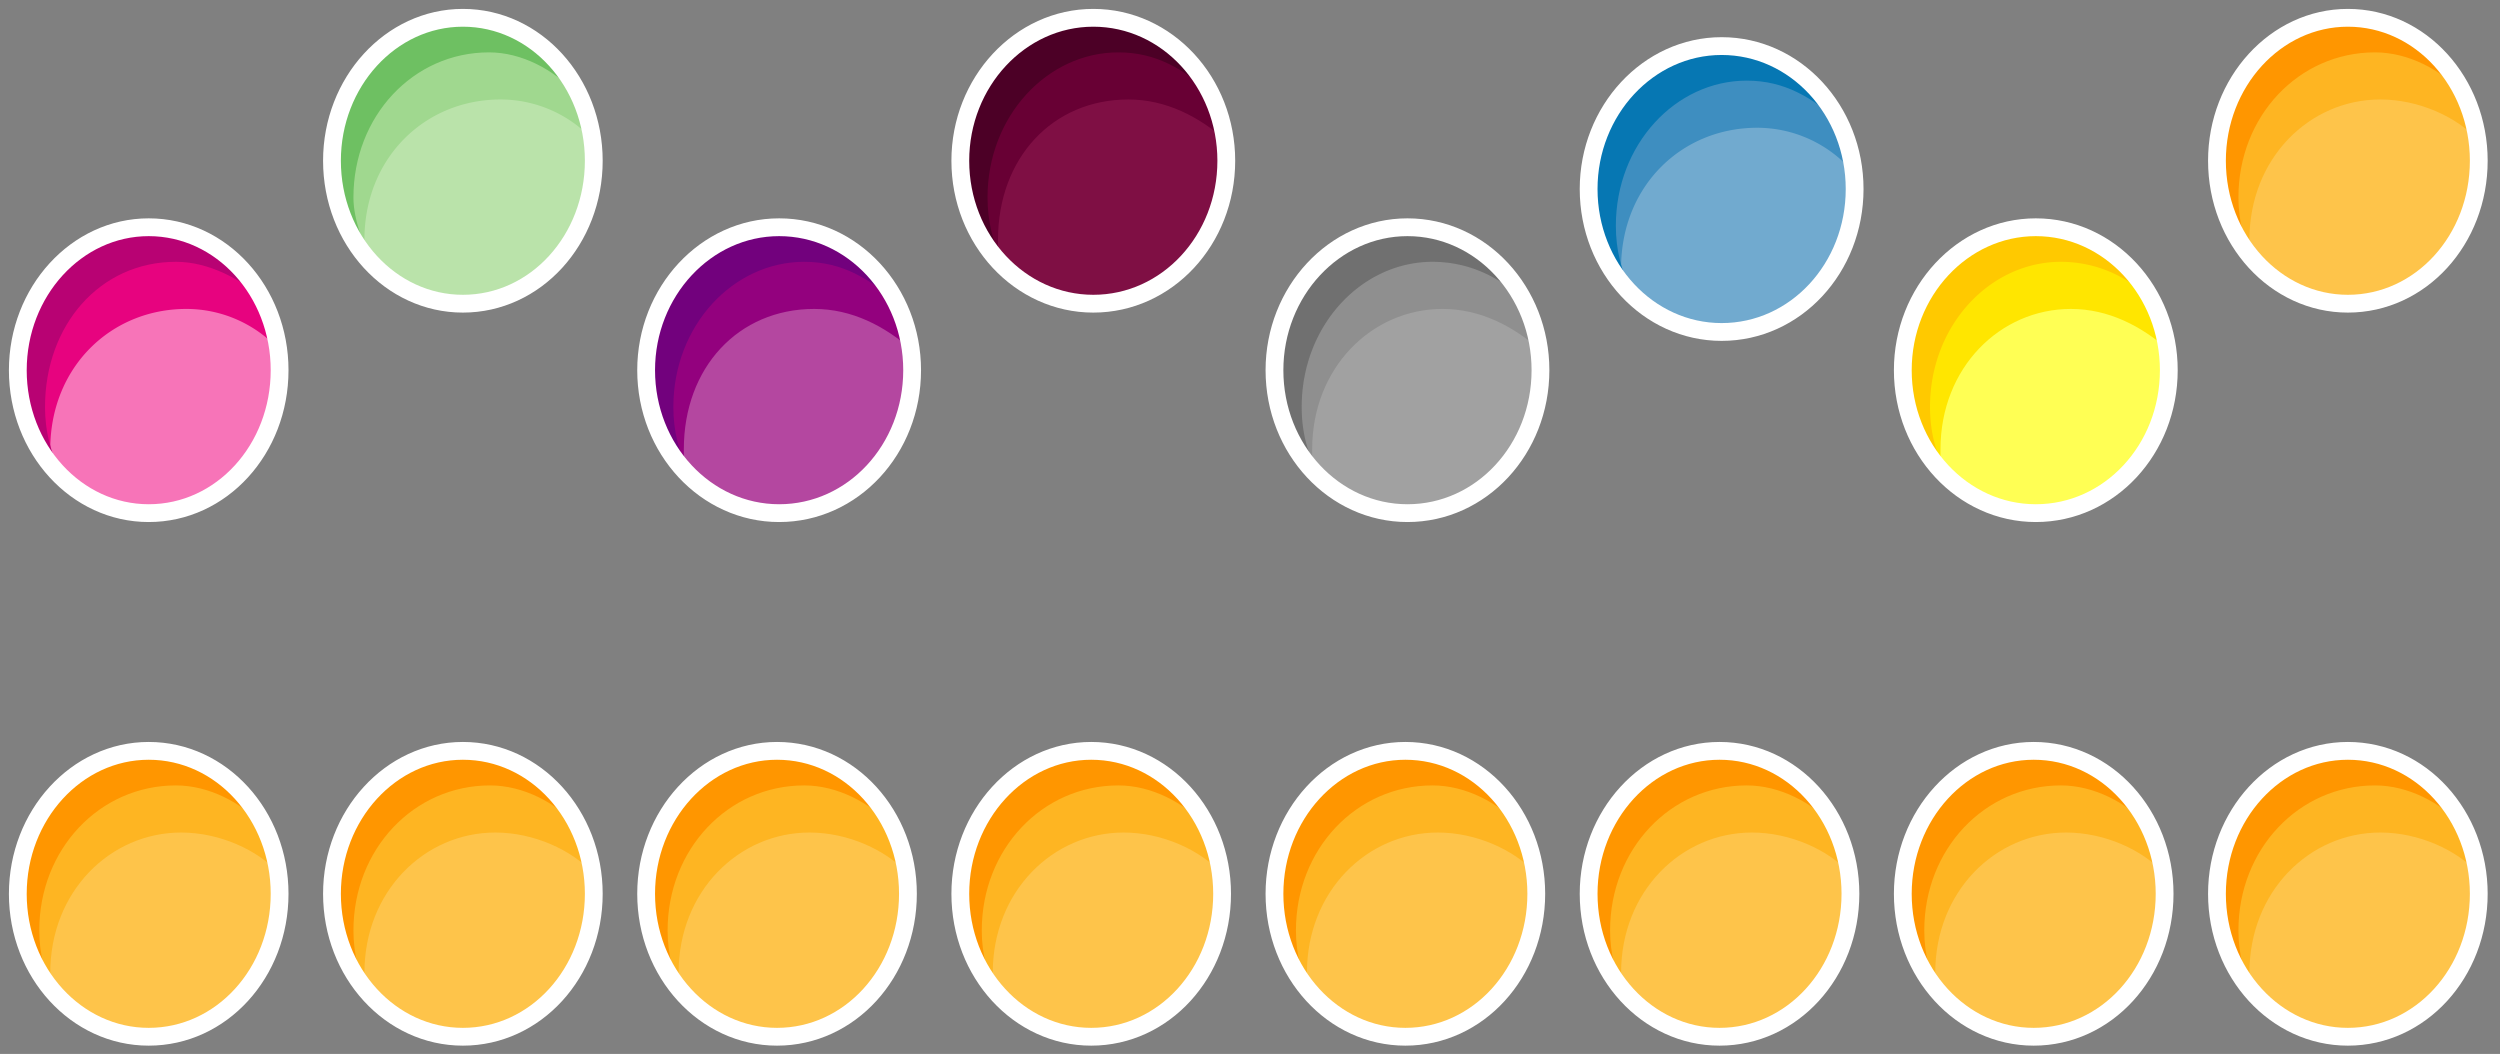 <svg xmlns="http://www.w3.org/2000/svg" version="1.0" viewBox="0 0 190.866 80.466"><rect x="0" y="0" width="190.866" height="80.466" fill="#808080" stroke="none"/><defs><clipPath clipPathUnits="userSpaceOnUse" id="a"><path d="M0 0h190.604v80.511H0z"/></clipPath></defs><path d="M1.32 28.223c0-5.996 4.476-10.913 9.993-10.913 5.557 0 9.994 4.917 9.994 10.913 0 6.036-4.437 10.913-9.994 10.913-5.517 0-9.994-4.877-9.994-10.913z" fill="#f774b8" fill-rule="evenodd" fill-opacity="1" stroke="none"/><path d="M3.838 34.3c0-6.237 4.597-10.714 10.393-10.714a9.608 9.608 0 0 1 7.076 3.118c-.4-5.357-4.997-9.394-9.994-9.394-5.397 0-9.994 4.917-9.994 11.193 0 2.678.84 5.356 2.519 7.115V34.3z" fill="#e7037f" fill-rule="evenodd" fill-opacity="1" stroke="none"/><path d="M3.438 31.061c0-6.196 4.157-11.073 9.994-11.073 2.518 0 4.997 1.32 7.076 3.118-2.08-3.558-5.397-5.796-9.155-5.796-5.437 0-10.034 4.917-10.034 11.113 0 3.118 1.28 5.756 3.358 7.515-.84-1.319-1.24-3.078-1.24-4.877z" fill="#b80273" fill-rule="evenodd" fill-opacity="1" stroke="none"/><path clip-path="url(#a)" d="M1.36 28.263c0-5.996 4.476-10.914 9.993-10.914 5.557 0 9.994 4.918 9.994 10.914 0 6.036-4.437 10.913-9.994 10.913-5.517 0-9.994-4.877-9.994-10.913" fill="none" stroke="#fff" stroke-width="1.359px" stroke-linecap="round" stroke-linejoin="round" stroke-miterlimit="4" stroke-dasharray="none" stroke-opacity="1"/><path d="M145.232 28.223c0-5.996 4.557-10.913 10.154-10.913 5.636 0 10.154 4.917 10.154 10.913 0 6.036-4.518 10.913-10.154 10.913-5.597 0-10.154-4.877-10.154-10.913z" fill="#ffff54" fill-rule="evenodd" fill-opacity="1" stroke="none"/><path d="M148.15 34.3c0-6.237 4.557-10.714 9.954-10.714 2.878 0 5.397 1.319 7.436 3.118-.8-5.357-4.957-9.394-9.914-9.394-5.797 0-10.394 4.917-10.394 11.193 0 2.678 1.28 5.356 2.918 7.115V34.3z" fill="#ffe600" fill-rule="evenodd" fill-opacity="1" stroke="none"/><path d="M147.35 31.061c0-6.196 4.558-11.073 9.995-11.073a9.608 9.608 0 0 1 7.075 3.118c-1.639-3.558-4.997-5.796-8.754-5.796-5.837 0-10.434 4.917-10.434 11.113 0 3.118 1.28 5.756 3.358 7.515-.84-1.319-1.24-3.078-1.24-4.877z" fill="#ffc900" fill-rule="evenodd" fill-opacity="1" stroke="none"/><path d="M145.272 28.263c0-5.996 4.557-10.914 10.154-10.914 5.636 0 10.154 4.918 10.154 10.914 0 6.036-4.518 10.913-10.154 10.913-5.597 0-10.154-4.877-10.154-10.913" fill="none" stroke="#fff" stroke-width="1.359px" stroke-linecap="round" stroke-linejoin="round" stroke-miterlimit="4" stroke-dasharray="none" stroke-opacity="1"/><path d="M49.29 28.223c0-5.996 4.557-10.913 10.154-10.913 5.637 0 10.154 4.917 10.154 10.913 0 6.036-4.517 10.913-10.154 10.913-5.597 0-10.154-4.877-10.154-10.913z" fill="#b447a0" fill-rule="evenodd" fill-opacity="1" stroke="none"/><path d="M52.208 34.3c0-6.237 4.158-10.714 9.954-10.714 2.879 0 5.397 1.319 7.436 3.118-.8-5.357-4.957-9.394-9.914-9.394-5.797 0-10.394 4.917-10.394 11.193 0 2.678 1.28 5.356 2.918 7.115V34.3z" fill="#93017e" fill-rule="evenodd" fill-opacity="1" stroke="none"/><path d="M51.409 31.061c0-6.196 4.557-11.073 9.994-11.073 2.918 0 4.997 1.32 7.075 3.118-1.639-3.558-4.996-5.796-8.754-5.796-5.837 0-10.434 4.917-10.434 11.113 0 3.118 1.28 5.756 3.358 7.515-.84-1.319-1.24-3.078-1.24-4.877z" fill="#72017d" fill-rule="evenodd" fill-opacity="1" stroke="none"/><path d="M49.33 28.263c0-5.996 4.557-10.914 10.154-10.914 5.637 0 10.154 4.918 10.154 10.914 0 6.036-4.517 10.913-10.154 10.913-5.597 0-10.154-4.877-10.154-10.913" fill="none" stroke="#fff" stroke-width="1.359px" stroke-linecap="round" stroke-linejoin="round" stroke-miterlimit="4" stroke-dasharray="none" stroke-opacity="1"/><path d="M121.247 14.391c0-5.996 4.557-10.913 10.153-10.913 5.637 0 10.154 4.917 10.154 10.913 0 6.037-4.517 10.914-10.154 10.914-5.596 0-10.153-4.877-10.153-10.914z" fill="#71aacf" fill-rule="evenodd" fill-opacity="1" stroke="none"/><path d="M123.765 20.468c0-6.237 4.597-10.714 10.394-10.714a9.608 9.608 0 0 1 7.075 3.118c-.4-5.357-4.557-9.394-9.994-9.394-5.396 0-9.993 4.917-9.993 11.193 0 2.678 1.279 5.357 2.918 7.116 0-.44-.4-.88-.4-1.32z" fill="#3e8ec0" fill-rule="evenodd" fill-opacity="1" stroke="none"/><path d="M123.365 17.23c0-6.197 4.557-11.074 9.994-11.074 2.918 0 4.997 1.32 7.076 3.118-1.64-3.557-4.997-5.796-9.155-5.796-5.436 0-10.033 4.917-10.033 11.113 0 3.118 1.279 5.757 3.357 7.516-.839-1.32-1.239-3.079-1.239-4.877z" fill="#0677b3" fill-rule="evenodd" fill-opacity="1" stroke="none"/><path d="M121.286 14.431c0-5.996 4.558-10.913 10.154-10.913 5.637 0 10.154 4.917 10.154 10.913 0 6.037-4.517 10.914-10.154 10.914-5.596 0-10.154-4.877-10.154-10.914" fill="none" stroke="#fff" stroke-width="1.359px" stroke-linecap="round" stroke-linejoin="round" stroke-miterlimit="4" stroke-dasharray="none" stroke-opacity="1"/><path d="M25.305 12.233c0-5.997 4.477-10.914 9.994-10.914 5.556 0 9.994 4.917 9.994 10.914 0 6.036-4.438 10.913-9.994 10.913-5.517 0-9.994-4.877-9.994-10.913z" fill="#bae3aa" fill-rule="evenodd" fill-opacity="1" stroke="none"/><path d="M27.823 18.309c0-6.236 4.597-10.714 10.394-10.714a9.608 9.608 0 0 1 7.076 3.119c-.4-5.357-4.997-9.395-9.994-9.395-5.397 0-9.994 4.917-9.994 11.193 0 2.679.84 5.357 2.518 7.116v-1.32z" fill="#a0d88f" fill-rule="evenodd" fill-opacity="1" stroke="none"/><path d="M26.984 15.07c0-6.195 4.557-11.072 10.353-11.072 2.479 0 4.957 1.319 6.596 3.118-1.639-3.558-4.957-5.797-8.674-5.797-5.397 0-9.954 4.917-9.954 11.113 0 3.119 1.279 5.757 2.918 7.516-.4-1.32-1.24-3.078-1.24-4.877z" fill="#6ec062" fill-rule="evenodd" fill-opacity="1" stroke="none"/><path clip-path="url(#a)" d="M25.345 12.273c0-5.997 4.477-10.914 9.994-10.914 5.556 0 9.994 4.917 9.994 10.914 0 6.036-4.438 10.913-9.994 10.913-5.517 0-9.994-4.877-9.994-10.913" fill="none" stroke="#fff" stroke-width="1.359px" stroke-linecap="round" stroke-linejoin="round" stroke-miterlimit="4" stroke-dasharray="none" stroke-opacity="1"/><path d="M97.261 28.223c0-5.996 4.557-10.913 10.154-10.913 5.636 0 10.154 4.917 10.154 10.913 0 6.036-4.518 10.913-10.154 10.913-5.597 0-10.154-4.877-10.154-10.913z" fill="#a1a1a1" fill-rule="evenodd" fill-opacity="1" stroke="none"/><path d="M100.18 34.3c0-6.237 4.557-10.714 9.953-10.714 2.879 0 5.397 1.319 7.436 3.118-.8-5.357-4.957-9.394-9.914-9.394-5.797 0-10.394 4.917-10.394 11.193 0 2.678 1.28 5.356 2.918 7.115V34.3z" fill="#8f8f8f" fill-rule="evenodd" fill-opacity="1" stroke="none"/><path d="M99.38 31.061c0-6.196 4.557-11.073 9.994-11.073a9.608 9.608 0 0 1 7.075 3.118c-1.639-3.558-4.997-5.796-8.754-5.796-5.837 0-10.434 4.917-10.434 11.113 0 3.118 1.28 5.756 3.358 7.515-.84-1.319-1.24-3.078-1.24-4.877z" fill="#707070" fill-rule="evenodd" fill-opacity="1" stroke="none"/><path d="M97.301 28.263c0-5.996 4.557-10.914 10.154-10.914 5.636 0 10.154 4.918 10.154 10.914 0 6.036-4.518 10.913-10.154 10.913-5.597 0-10.154-4.877-10.154-10.913" fill="none" stroke="#fff" stroke-width="1.359px" stroke-linecap="round" stroke-linejoin="round" stroke-miterlimit="4" stroke-dasharray="none" stroke-opacity="1"/><path d="M73.276 12.233c0-5.997 4.557-10.914 10.153-10.914 5.637 0 10.154 4.917 10.154 10.914 0 6.036-4.517 10.913-10.154 10.913-5.596 0-10.153-4.877-10.153-10.913z" fill="#7f0f44" fill-rule="evenodd" fill-opacity="1" stroke="none"/><path d="M76.194 18.309c0-6.236 4.157-10.714 9.954-10.714 2.878 0 5.397 1.32 7.435 3.119-.8-5.357-4.957-9.395-10.353-9.395-5.357 0-9.954 4.917-9.954 11.193 0 2.679 1.279 5.357 2.918 7.116v-1.32z" fill="#680034" fill-rule="evenodd" fill-opacity="1" stroke="none"/><path d="M75.394 15.07c0-6.195 4.558-11.072 9.994-11.072 2.918 0 4.997 1.319 7.076 3.118-1.639-3.558-4.997-5.797-9.154-5.797-5.437 0-10.034 4.917-10.034 11.113 0 3.119 1.279 5.757 3.358 7.516-.84-1.32-1.24-3.078-1.24-4.877z" fill="#4c0026" fill-rule="evenodd" fill-opacity="1" stroke="none"/><path clip-path="url(#a)" d="M73.316 12.273c0-5.997 4.557-10.914 10.153-10.914 5.637 0 10.154 4.917 10.154 10.914 0 6.036-4.517 10.913-10.154 10.913-5.596 0-10.153-4.877-10.153-10.913" fill="none" stroke="#fff" stroke-width="1.359px" stroke-linecap="round" stroke-linejoin="round" stroke-miterlimit="4" stroke-dasharray="none" stroke-opacity="1"/><path d="M1.32 68.199c0-5.997 4.476-10.914 9.993-10.914 5.557 0 9.994 4.917 9.994 10.914 0 6.036-4.437 10.913-9.994 10.913-5.517 0-9.994-4.877-9.994-10.913z" fill="#fec44a" fill-rule="evenodd" fill-opacity="1" stroke="none"/><path d="M3.838 74.275c0-6.236 4.597-10.714 9.994-10.714 2.918 0 5.836 1.32 7.475 3.119-.4-5.357-4.997-9.395-9.994-9.395-5.397 0-9.994 4.917-9.994 11.193 0 2.679.84 5.357 2.519 7.116v-1.319z" fill="#feb522" fill-rule="evenodd" fill-opacity="1" stroke="none"/><path d="M2.998 71.037c0-6.196 4.597-11.073 10.434-11.073 2.518 0 5.037 1.319 6.676 3.118-1.64-3.558-4.997-5.797-8.755-5.797-5.437 0-10.034 4.917-10.034 11.114 0 3.118 1.28 5.756 2.958 7.515-.84-1.32-1.279-3.078-1.279-4.877z" fill="#ff9600" fill-rule="evenodd" fill-opacity="1" stroke="none"/><path clip-path="url(#a)" d="M1.36 68.239c0-5.997 4.476-10.914 9.993-10.914 5.557 0 9.994 4.917 9.994 10.914 0 6.036-4.437 10.913-9.994 10.913-5.517 0-9.994-4.877-9.994-10.913" fill="none" stroke="#fff" stroke-width="1.359px" stroke-linecap="round" stroke-linejoin="round" stroke-miterlimit="4" stroke-dasharray="none" stroke-opacity="1"/><path d="M25.305 68.199c0-5.997 4.477-10.914 9.994-10.914 5.556 0 9.994 4.917 9.994 10.914 0 6.036-4.438 10.913-9.994 10.913-5.517 0-9.994-4.877-9.994-10.913z" fill="#fec44a" fill-rule="evenodd" fill-opacity="1" stroke="none"/><path d="M27.823 74.275c0-6.236 4.597-10.714 9.994-10.714 2.918 0 5.837 1.32 7.476 3.119-.4-5.357-4.997-9.395-9.994-9.395-5.397 0-9.994 4.917-9.994 11.193 0 2.679.84 5.357 2.518 7.116v-1.319z" fill="#feb522" fill-rule="evenodd" fill-opacity="1" stroke="none"/><path d="M26.984 71.037c0-6.196 4.597-11.073 10.433-11.073 2.519 0 5.037 1.319 6.676 3.118-1.639-3.558-4.997-5.797-8.754-5.797-5.437 0-10.034 4.917-10.034 11.114 0 3.118 1.279 5.756 2.958 7.515-.84-1.32-1.28-3.078-1.28-4.877z" fill="#ff9600" fill-rule="evenodd" fill-opacity="1" stroke="none"/><path clip-path="url(#a)" d="M25.345 68.239c0-5.997 4.477-10.914 9.994-10.914 5.556 0 9.994 4.917 9.994 10.914 0 6.036-4.438 10.913-9.994 10.913-5.517 0-9.994-4.877-9.994-10.913" fill="none" stroke="#fff" stroke-width="1.359px" stroke-linecap="round" stroke-linejoin="round" stroke-miterlimit="4" stroke-dasharray="none" stroke-opacity="1"/><path d="M49.29 68.199c0-5.997 4.477-10.914 9.994-10.914 5.557 0 9.994 4.917 9.994 10.914 0 6.036-4.437 10.913-9.994 10.913-5.517 0-9.994-4.877-9.994-10.913z" fill="#fec44a" fill-rule="evenodd" fill-opacity="1" stroke="none"/><path d="M51.809 74.275c0-6.236 4.597-10.714 9.994-10.714 2.918 0 5.836 1.32 7.475 3.119-.4-5.357-4.997-9.395-9.994-9.395-5.397 0-9.994 4.917-9.994 11.193 0 2.679.84 5.357 2.519 7.116v-1.319z" fill="#feb522" fill-rule="evenodd" fill-opacity="1" stroke="none"/><path d="M50.97 71.037c0-6.196 4.596-11.073 10.433-11.073 2.518 0 5.037 1.319 6.676 3.118-1.64-3.558-4.997-5.797-8.755-5.797-5.437 0-10.034 4.917-10.034 11.114 0 3.118 1.28 5.756 2.958 7.515-.84-1.32-1.279-3.078-1.279-4.877z" fill="#ff9600" fill-rule="evenodd" fill-opacity="1" stroke="none"/><path clip-path="url(#a)" d="M49.33 68.239c0-5.997 4.477-10.914 9.994-10.914 5.557 0 9.994 4.917 9.994 10.914 0 6.036-4.437 10.913-9.994 10.913-5.517 0-9.994-4.877-9.994-10.913" fill="none" stroke="#fff" stroke-width="1.359px" stroke-linecap="round" stroke-linejoin="round" stroke-miterlimit="4" stroke-dasharray="none" stroke-opacity="1"/><path d="M73.276 68.199c0-5.997 4.477-10.914 9.994-10.914 5.556 0 9.993 4.917 9.993 10.914 0 6.036-4.437 10.913-9.993 10.913-5.517 0-9.994-4.877-9.994-10.913z" fill="#fec44a" fill-rule="evenodd" fill-opacity="1" stroke="none"/><path d="M75.794 74.275c0-6.236 4.597-10.714 9.994-10.714 2.918 0 5.836 1.32 7.475 3.119-.4-5.357-4.996-9.395-9.993-9.395-5.397 0-9.994 4.917-9.994 11.193 0 2.679.84 5.357 2.518 7.116v-1.319z" fill="#feb522" fill-rule="evenodd" fill-opacity="1" stroke="none"/><path d="M74.955 71.037c0-6.196 4.597-11.073 10.433-11.073 2.519 0 5.037 1.319 6.676 3.118-1.639-3.558-4.997-5.797-8.754-5.797-5.437 0-10.034 4.917-10.034 11.114 0 3.118 1.279 5.756 2.958 7.515-.84-1.32-1.28-3.078-1.28-4.877z" fill="#ff9600" fill-rule="evenodd" fill-opacity="1" stroke="none"/><path clip-path="url(#a)" d="M73.316 68.239c0-5.997 4.477-10.914 9.994-10.914 5.556 0 9.993 4.917 9.993 10.914 0 6.036-4.437 10.913-9.993 10.913-5.517 0-9.994-4.877-9.994-10.913" fill="none" stroke="#fff" stroke-width="1.359px" stroke-linecap="round" stroke-linejoin="round" stroke-miterlimit="4" stroke-dasharray="none" stroke-opacity="1"/><path d="M97.261 68.199c0-5.997 4.477-10.914 9.994-10.914 5.557 0 9.994 4.917 9.994 10.914 0 6.036-4.437 10.913-9.994 10.913-5.517 0-9.994-4.877-9.994-10.913z" fill="#fec44a" fill-rule="evenodd" fill-opacity="1" stroke="none"/><path d="M99.78 74.275c0-6.236 4.597-10.714 9.993-10.714 2.919 0 5.837 1.32 7.476 3.119-.4-5.357-4.997-9.395-9.994-9.395-5.397 0-9.994 4.917-9.994 11.193 0 2.679.84 5.357 2.519 7.116v-1.319z" fill="#feb522" fill-rule="evenodd" fill-opacity="1" stroke="none"/><path d="M98.94 71.037c0-6.196 4.597-11.073 10.434-11.073 2.518 0 5.037 1.319 6.676 3.118-1.64-3.558-4.997-5.797-8.755-5.797-5.437 0-10.034 4.917-10.034 11.114 0 3.118 1.28 5.756 2.958 7.515-.84-1.32-1.279-3.078-1.279-4.877z" fill="#ff9600" fill-rule="evenodd" fill-opacity="1" stroke="none"/><path clip-path="url(#a)" d="M97.301 68.239c0-5.997 4.477-10.914 9.994-10.914 5.557 0 9.994 4.917 9.994 10.914 0 6.036-4.437 10.913-9.994 10.913-5.517 0-9.994-4.877-9.994-10.913" fill="none" stroke="#fff" stroke-width="1.359px" stroke-linecap="round" stroke-linejoin="round" stroke-miterlimit="4" stroke-dasharray="none" stroke-opacity="1"/><path d="M121.247 68.199c0-5.997 4.477-10.914 9.993-10.914 5.557 0 9.994 4.917 9.994 10.914 0 6.036-4.437 10.913-9.994 10.913-5.516 0-9.993-4.877-9.993-10.913z" fill="#fec44a" fill-rule="evenodd" fill-opacity="1" stroke="none"/><path d="M123.765 74.275c0-6.236 4.597-10.714 9.994-10.714 2.918 0 5.836 1.32 7.475 3.119-.4-5.357-4.997-9.395-9.994-9.395-5.396 0-9.993 4.917-9.993 11.193 0 2.679.839 5.357 2.518 7.116v-1.319z" fill="#feb522" fill-rule="evenodd" fill-opacity="1" stroke="none"/><path d="M122.925 71.037c0-6.196 4.598-11.073 10.434-11.073 2.519 0 5.037 1.319 6.676 3.118-1.639-3.558-4.997-5.797-8.755-5.797-5.436 0-10.033 4.917-10.033 11.114 0 3.118 1.279 5.756 2.958 7.515-.84-1.32-1.28-3.078-1.28-4.877z" fill="#ff9600" fill-rule="evenodd" fill-opacity="1" stroke="none"/><path clip-path="url(#a)" d="M121.286 68.239c0-5.997 4.478-10.914 9.994-10.914 5.557 0 9.994 4.917 9.994 10.914 0 6.036-4.437 10.913-9.994 10.913-5.516 0-9.994-4.877-9.994-10.913" fill="none" stroke="#fff" stroke-width="1.359px" stroke-linecap="round" stroke-linejoin="round" stroke-miterlimit="4" stroke-dasharray="none" stroke-opacity="1"/><path d="M145.232 68.199c0-5.997 4.477-10.914 9.994-10.914 5.557 0 9.994 4.917 9.994 10.914 0 6.036-4.437 10.913-9.994 10.913-5.517 0-9.994-4.877-9.994-10.913z" fill="#fec44a" fill-rule="evenodd" fill-opacity="1" stroke="none"/><path d="M147.75 74.275c0-6.236 4.598-10.714 9.994-10.714 2.919 0 5.837 1.32 7.476 3.119-.4-5.357-4.997-9.395-9.994-9.395-5.397 0-9.994 4.917-9.994 11.193 0 2.679.84 5.357 2.518 7.116v-1.319z" fill="#feb522" fill-rule="evenodd" fill-opacity="1" stroke="none"/><path d="M146.911 71.037c0-6.196 4.597-11.073 10.434-11.073 2.518 0 5.037 1.319 6.676 3.118-1.64-3.558-4.997-5.797-8.755-5.797-5.437 0-10.034 4.917-10.034 11.114 0 3.118 1.28 5.756 2.958 7.515-.84-1.32-1.279-3.078-1.279-4.877z" fill="#ff9600" fill-rule="evenodd" fill-opacity="1" stroke="none"/><path clip-path="url(#a)" d="M145.272 68.239c0-5.997 4.477-10.914 9.994-10.914 5.557 0 9.994 4.917 9.994 10.914 0 6.036-4.437 10.913-9.994 10.913-5.517 0-9.994-4.877-9.994-10.913" fill="none" stroke="#fff" stroke-width="1.359px" stroke-linecap="round" stroke-linejoin="round" stroke-miterlimit="4" stroke-dasharray="none" stroke-opacity="1"/><path d="M169.217 68.199c0-5.997 4.478-10.914 9.994-10.914 5.557 0 9.994 4.917 9.994 10.914 0 6.036-4.437 10.913-9.994 10.913-5.516 0-9.994-4.877-9.994-10.913z" fill="#fec44a" fill-rule="evenodd" fill-opacity="1" stroke="none"/><path d="M171.736 74.275c0-6.236 4.597-10.714 9.994-10.714 2.918 0 5.836 1.32 7.475 3.119-.4-5.357-4.997-9.395-9.994-9.395-5.396 0-9.994 4.917-9.994 11.193 0 2.679.84 5.357 2.519 7.116v-1.319z" fill="#feb522" fill-rule="evenodd" fill-opacity="1" stroke="none"/><path d="M170.896 71.037c0-6.196 4.598-11.073 10.434-11.073 2.519 0 5.037 1.319 6.676 3.118-1.639-3.558-4.997-5.797-8.755-5.797-5.436 0-10.034 4.917-10.034 11.114 0 3.118 1.28 5.756 2.959 7.515-.84-1.32-1.28-3.078-1.28-4.877z" fill="#ff9600" fill-rule="evenodd" fill-opacity="1" stroke="none"/><path clip-path="url(#a)" d="M169.257 68.239c0-5.997 4.478-10.914 9.994-10.914 5.557 0 9.994 4.917 9.994 10.914 0 6.036-4.437 10.913-9.994 10.913-5.516 0-9.994-4.877-9.994-10.913" fill="none" stroke="#fff" stroke-width="1.359px" stroke-linecap="round" stroke-linejoin="round" stroke-miterlimit="4" stroke-dasharray="none" stroke-opacity="1"/><path d="M169.217 12.233c0-5.997 4.478-10.914 9.994-10.914 5.557 0 9.994 4.917 9.994 10.914 0 6.036-4.437 10.913-9.994 10.913-5.516 0-9.994-4.877-9.994-10.913z" fill="#fec44a" fill-rule="evenodd" fill-opacity="1" stroke="none"/><path d="M171.736 18.309c0-6.236 4.597-10.714 9.994-10.714 2.918 0 5.836 1.32 7.475 3.119-.4-5.357-4.997-9.395-9.994-9.395-5.396 0-9.994 4.917-9.994 11.193 0 2.679.84 5.357 2.519 7.116v-1.32z" fill="#feb522" fill-rule="evenodd" fill-opacity="1" stroke="none"/><path d="M170.896 15.07c0-6.195 4.598-11.072 10.434-11.072 2.519 0 5.037 1.319 6.676 3.118-1.639-3.558-4.997-5.797-8.755-5.797-5.436 0-10.034 4.917-10.034 11.113 0 3.119 1.28 5.757 2.959 7.516-.84-1.32-1.28-3.078-1.28-4.877z" fill="#ff9600" fill-rule="evenodd" fill-opacity="1" stroke="none"/><path clip-path="url(#a)" d="M169.257 12.273c0-5.997 4.478-10.914 9.994-10.914 5.557 0 9.994 4.917 9.994 10.914 0 6.036-4.437 10.913-9.994 10.913-5.516 0-9.994-4.877-9.994-10.913" fill="none" stroke="#fff" stroke-width="1.359px" stroke-linecap="round" stroke-linejoin="round" stroke-miterlimit="4" stroke-dasharray="none" stroke-opacity="1"/></svg>